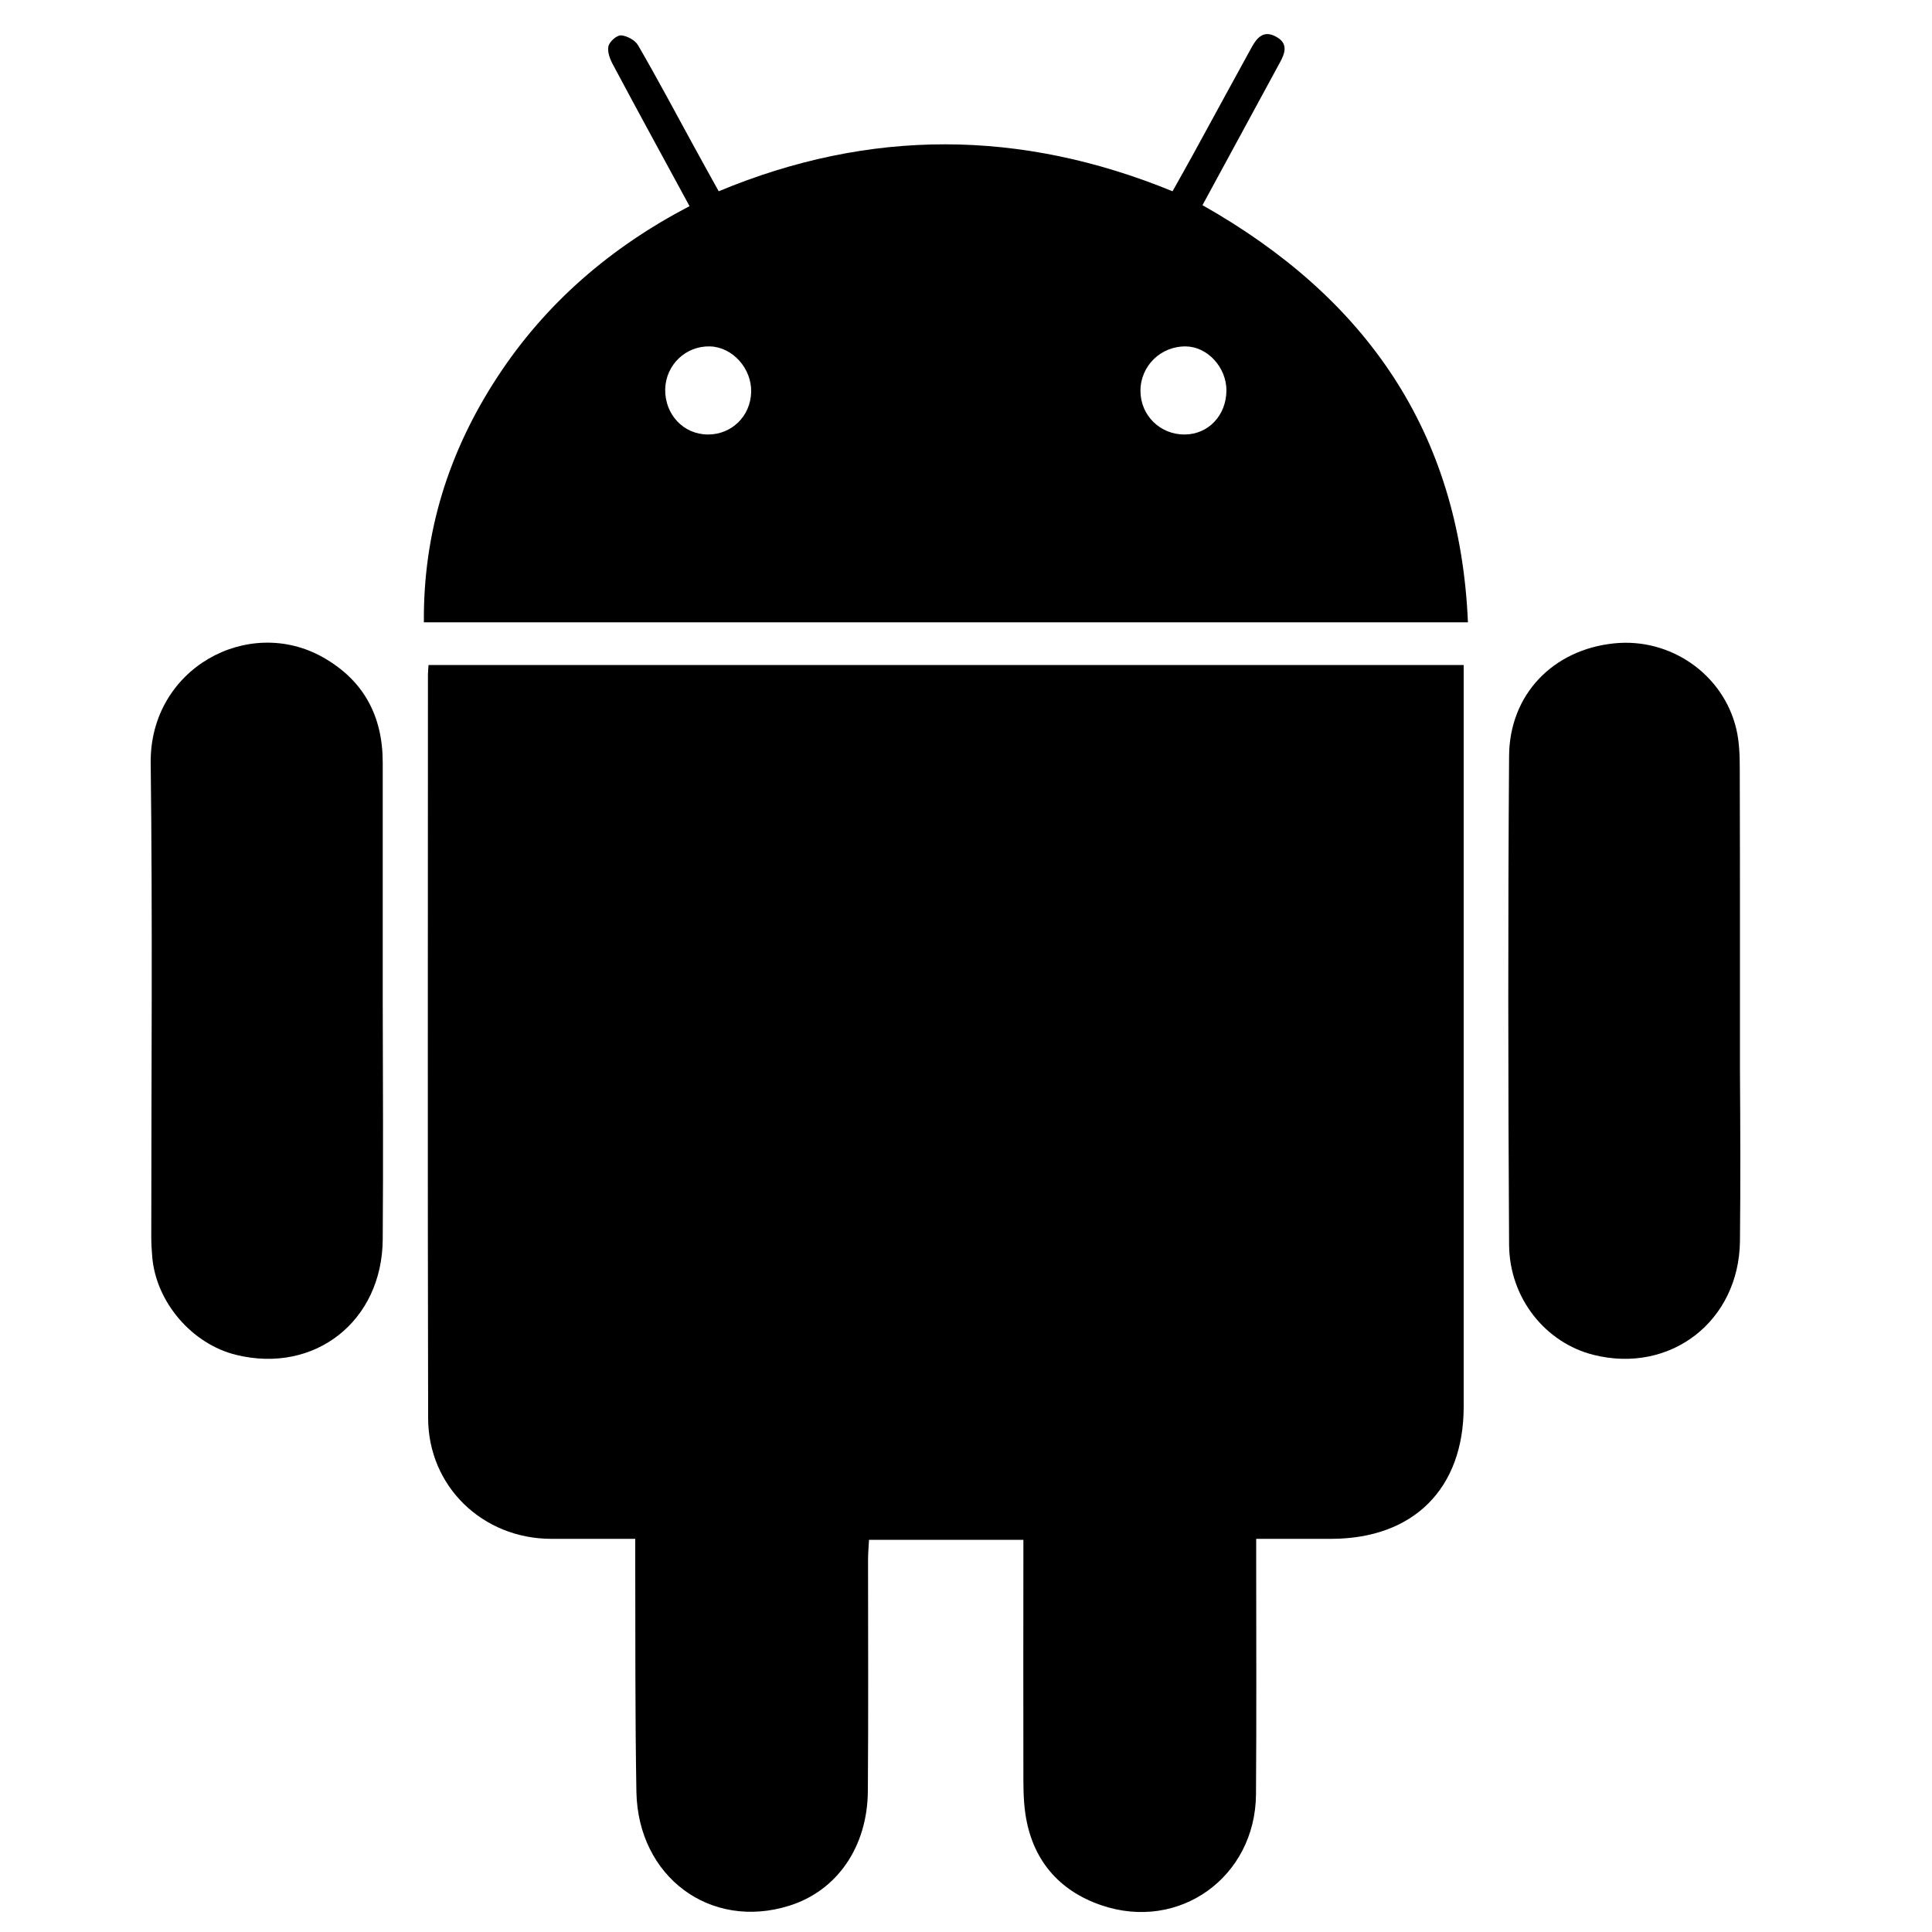 <?xml version="1.0" encoding="utf-8"?>
<!-- Generator: Adobe Illustrator 21.0.2, SVG Export Plug-In . SVG Version: 6.00 Build 0)  -->
<svg version="1.1" id="Layer_1" xmlns="http://www.w3.org/2000/svg" xmlns:xlink="http://www.w3.org/1999/xlink" x="0px" y="0px"
	 viewBox="0 0 1000 1000" enable-background="new 0 0 1000 1000" xml:space="preserve">
<g id="_x38_BwYyZ.tif">
	<g>
		<g>
			<path d="M757.6,728.1c0,42.4-25.9,68.3-68.5,68.4c-12.5,0-25.1,0-38.9,0v10c0,40.7,0.2,81.4-0.1,122.2
				c-0.3,42.9-39.8,71.3-80.2,57.4c-22.1-7.6-35.8-23.8-39.2-47.5c-1.1-7.5-1-15.2-1-22.8c-0.1-36,0-72.1,0-108.1V797h-79.9
				c-0.2,3.7-0.5,7.1-0.5,10.5c0,39.8,0.2,79.7-0.1,119.5c-0.2,29-16,51.7-40.7,59.4c-40.8,12.8-78.3-14.9-79.1-59
				c-0.7-40.1-0.5-80.2-0.6-120.4c0-3.1,0-6.3,0-10.5c-15.1,0-29.4,0-43.6,0c-35.4-0.1-63.5-27.1-63.6-62.4
				c-0.3-128.3-0.1-256.6-0.1-384.9c0-1.4,0.2-2.9,0.3-5h535.8v9.5C757.6,478.6,757.6,603.3,757.6,728.1z"/>
			<path d="M622.4,106.2c13.5-24.8,26.7-49.2,40-73.7c2.7-4.9,4.6-10-1.9-13.5c-6.3-3.5-9.8,0.3-12.6,5.4
				c-10,18.2-19.9,36.4-29.9,54.7c-3.6,6.6-7.3,13.1-11.1,19.9C528.3,66.8,450.3,66.4,372,99c-4.6-8.3-9-16.2-13.3-24.1
				c-9.4-17.2-18.6-34.5-28.4-51.4c-1.5-2.7-5.8-5-8.9-5.2c-2.2-0.1-6,3.3-6.5,5.7c-0.6,3,0.9,6.8,2.5,9.7
				c12.9,24.2,26.1,48.3,39.5,73c-40.8,21.3-74.4,50.1-99.5,88.5c-25.1,38.4-38.4,80.3-38,126.9h540.4
				C755.6,223.1,706.5,153.7,622.4,106.2z M366.3,224.9c-12.6-0.1-22.2-10.4-22-23.4c0.3-12.7,10.7-22.6,23.3-22.2
				c11.6,0.4,21.5,11.4,21.2,23.6C388.5,215.5,378.6,225,366.3,224.9z M613.2,224.9c-12.7,0.1-22.9-9.9-22.9-22.6
				c0-12.9,10.5-23.2,23.6-23c11.1,0.2,20.9,10.8,20.9,22.8C634.7,215,625.5,224.8,613.2,224.9z"/>
			<path d="M198.1,641.5c-0.3,42.4-35.2,69.7-75.8,59.8c-22.9-5.6-41.5-27.2-43.5-50.7c-0.3-3.5-0.5-7-0.5-10.5
				c0-81.7,0.7-163.4-0.3-245.1c-0.6-49.1,50.6-76.7,89.3-54.7c21,11.9,30.8,30.4,30.8,54.4c0,41,0,82,0,123
				C198.2,558.9,198.4,600.2,198.1,641.5z"/>
			<path d="M900.6,642.4c-0.5,41.5-36,68.8-75.7,58.9c-24.9-6.2-43.6-29.3-43.8-57c-0.5-84.3-0.6-168.6,0-253
				c0.2-32,22.9-55.1,54.4-58.3c29.1-3,56.5,16,63.2,44.3c1.6,6.7,1.8,13.9,1.8,20.9c0.1,30.1,0.1,60.2,0.1,90.2c0,10,0,20,0,30.1
				c0,1.6,0,3.2,0,4.7c0,10.2,0,20.5,0,30.7C900.8,583.4,900.9,612.9,900.6,642.4z"/>
		</g>
	</g>
</g>
</svg>
